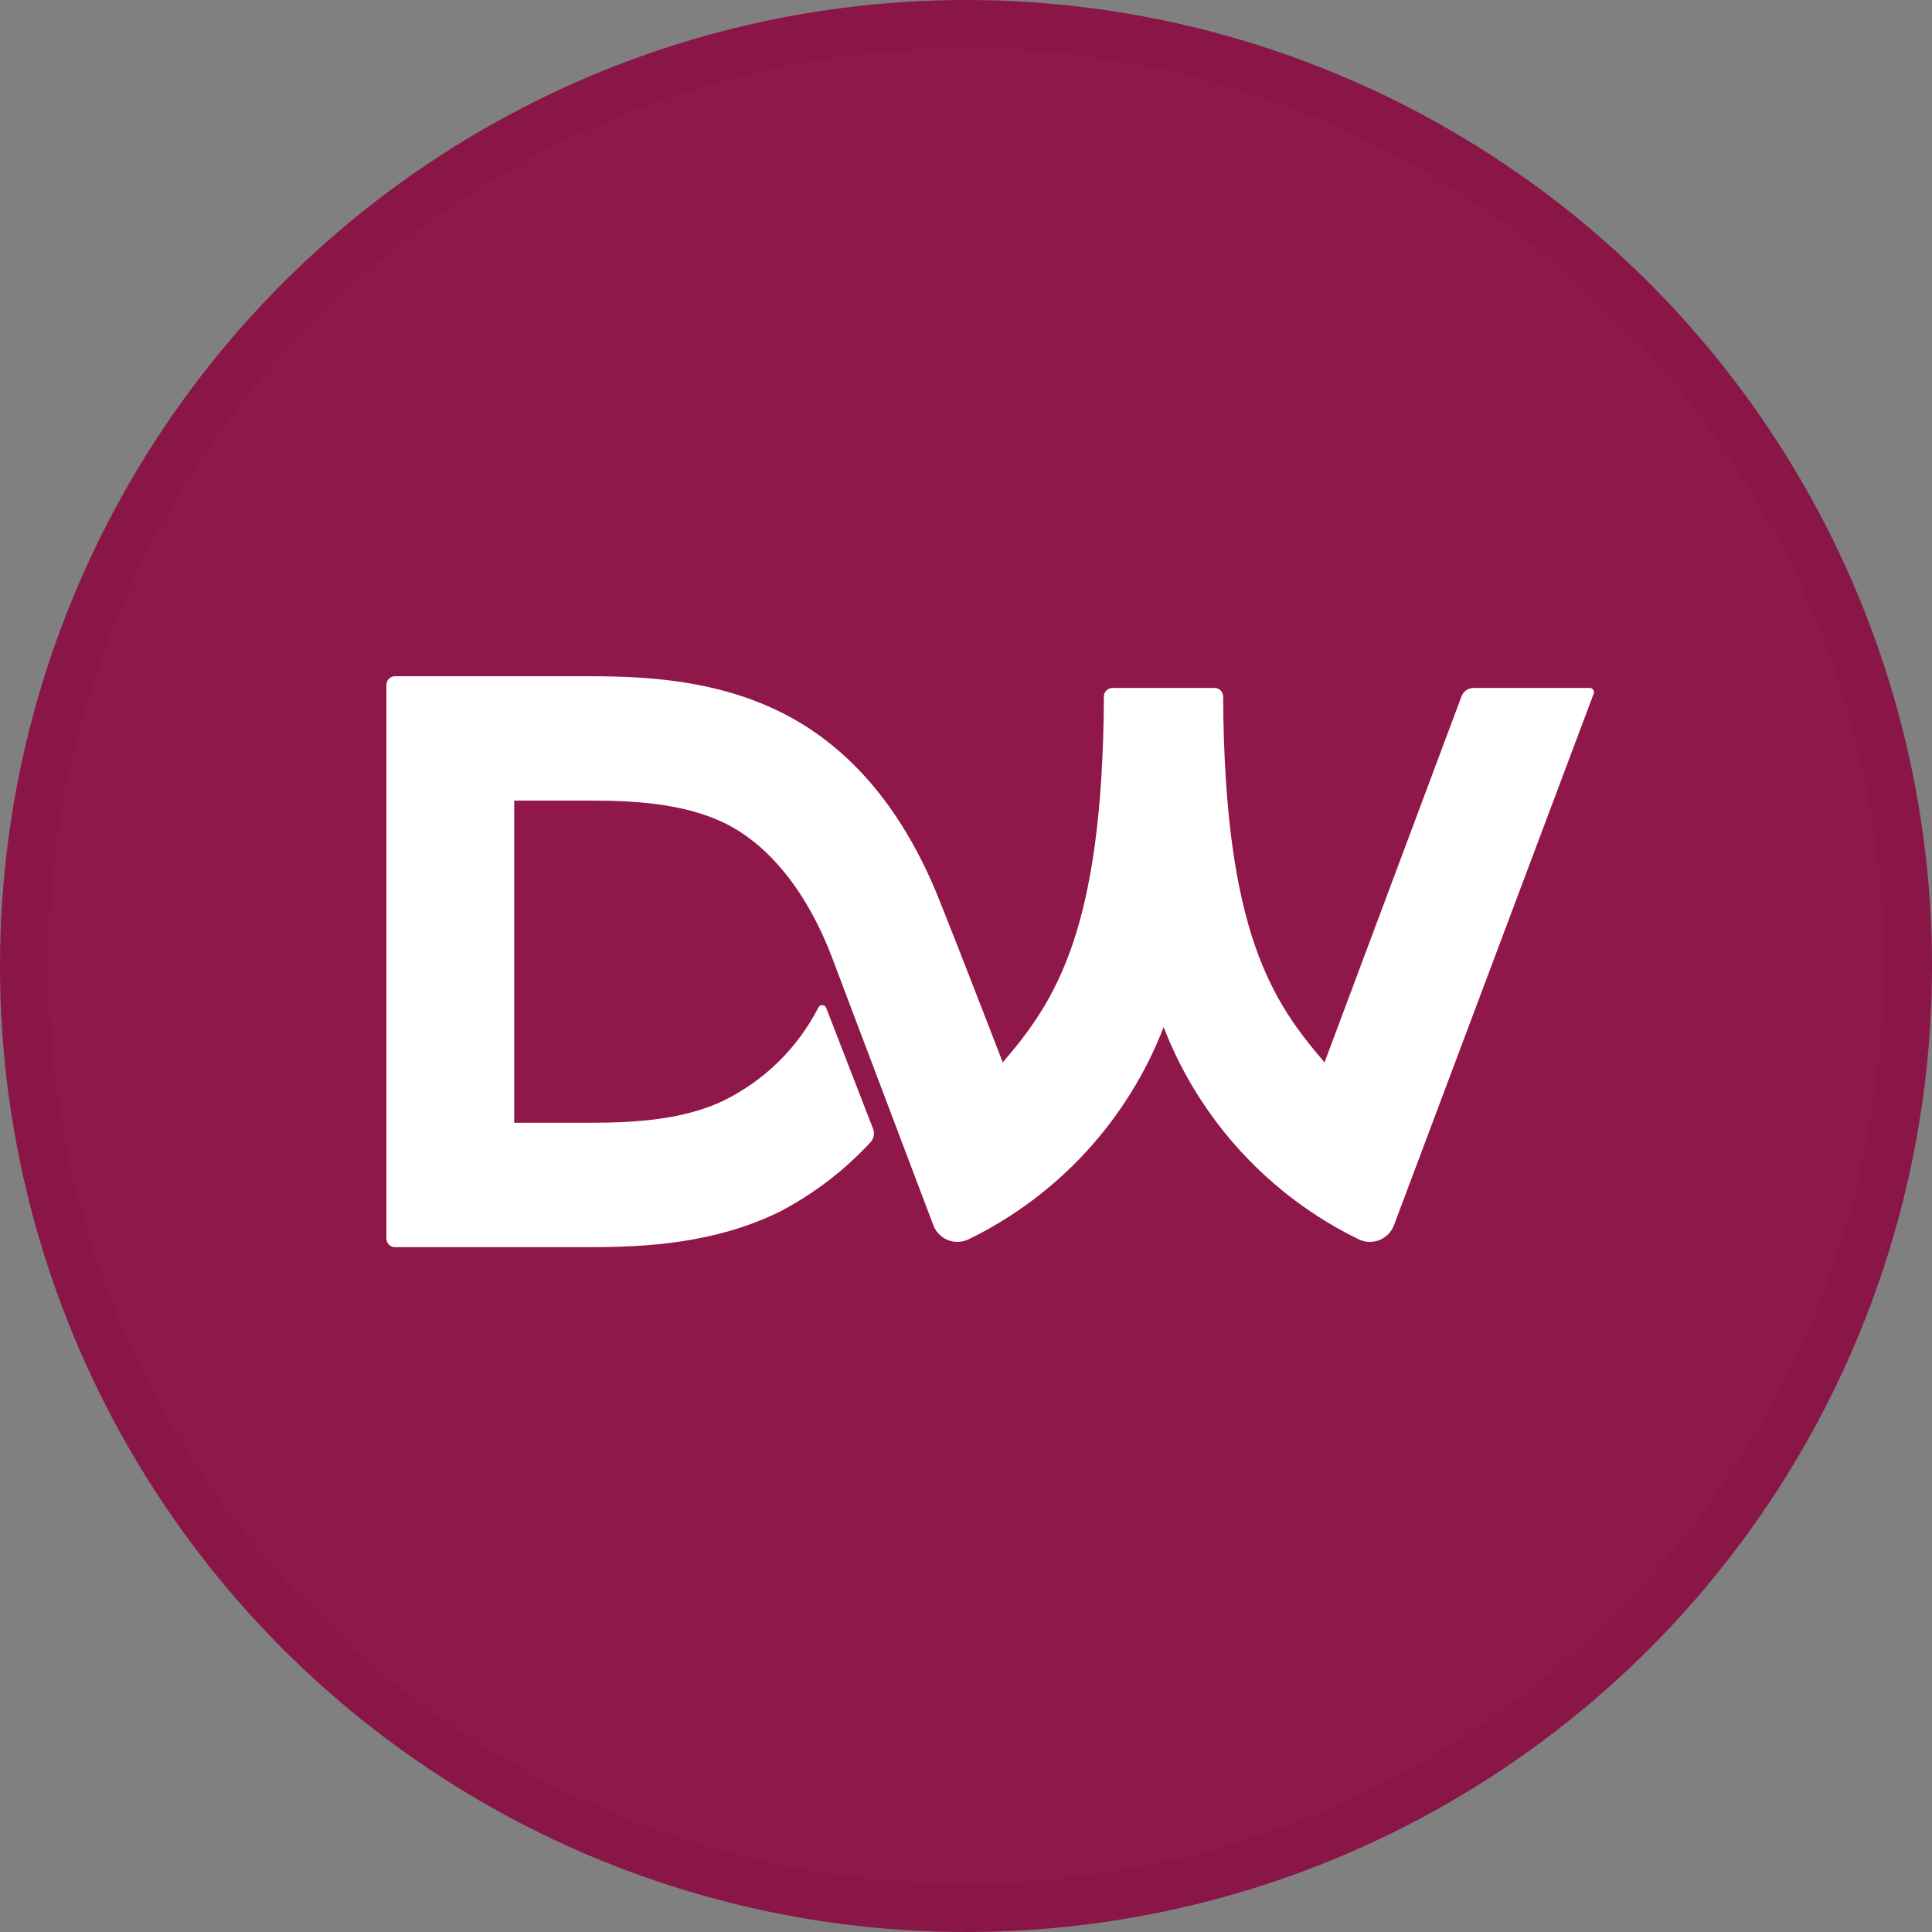 <svg width="40" height="40" viewBox="0 0 40 40" fill="none" xmlns="http://www.w3.org/2000/svg">
<rect x="0" y="0" width="40" height="40" fill="#808080" stroke="none"/>
<circle cx="20" cy="20" r="20" fill="#901749"/>
<g clip-path="url(#clip0_14382_21873)">
<path d="M30.26 14.415L27.423 21.995C26.354 20.748 25.348 19.312 25.324 14.421C25.324 14.374 25.305 14.329 25.272 14.295C25.239 14.262 25.194 14.243 25.147 14.243H23.032C23.009 14.243 22.986 14.248 22.964 14.257C22.943 14.266 22.923 14.279 22.907 14.296C22.89 14.312 22.878 14.332 22.869 14.354C22.86 14.375 22.855 14.398 22.855 14.422C22.832 19.296 21.829 20.749 20.761 21.996C20.2 20.54 19.496 18.74 19.365 18.43C18.617 16.668 17.545 15.418 16.131 14.728C14.817 14.087 13.416 14.001 12.217 14.001H8.177C8.13 14.001 8.085 14.019 8.052 14.053C8.019 14.086 8 14.131 8 14.178V25.643C8 25.69 8.019 25.735 8.052 25.769C8.085 25.802 8.13 25.821 8.177 25.821H12.217C13.416 25.821 14.817 25.734 16.131 25.093C16.84 24.725 17.48 24.236 18.023 23.649C18.057 23.612 18.08 23.567 18.089 23.517C18.099 23.468 18.094 23.417 18.076 23.371L17.105 20.866C17.099 20.85 17.088 20.836 17.075 20.826C17.061 20.816 17.044 20.81 17.027 20.809C17.01 20.809 16.994 20.813 16.979 20.821C16.964 20.83 16.952 20.843 16.944 20.858C16.518 21.69 15.836 22.363 14.998 22.779C14.155 23.19 13.118 23.245 12.213 23.245H10.646V16.575H12.217C13.121 16.575 14.159 16.631 15.002 17.041C15.844 17.452 16.67 18.354 17.238 19.854C17.461 20.443 17.299 20.021 19.324 25.368C19.35 25.437 19.39 25.5 19.442 25.552C19.493 25.605 19.555 25.646 19.624 25.674C19.692 25.701 19.765 25.714 19.839 25.712C19.912 25.709 19.985 25.692 20.051 25.66C21.905 24.758 23.348 23.188 24.092 21.265C24.835 23.188 26.279 24.758 28.133 25.66C28.2 25.692 28.272 25.709 28.345 25.712C28.419 25.714 28.492 25.701 28.561 25.674C28.629 25.646 28.691 25.605 28.742 25.552C28.794 25.5 28.834 25.437 28.86 25.368L32.995 14.363C33.001 14.35 33.002 14.335 33.001 14.321C32.999 14.307 32.994 14.293 32.986 14.281C32.978 14.269 32.967 14.26 32.954 14.253C32.941 14.246 32.927 14.243 32.913 14.243H30.508C30.454 14.243 30.401 14.26 30.357 14.29C30.313 14.321 30.279 14.365 30.26 14.415Z" fill="white"/>
</g>
<circle cx="20" cy="20" r="19.5" stroke="black" stroke-opacity="0.05"/>
<defs>
<clipPath id="clip0_14382_21873">
<rect width="25" height="11.821" fill="white" transform="translate(8 14)"/>
</clipPath>
</defs>
</svg>
